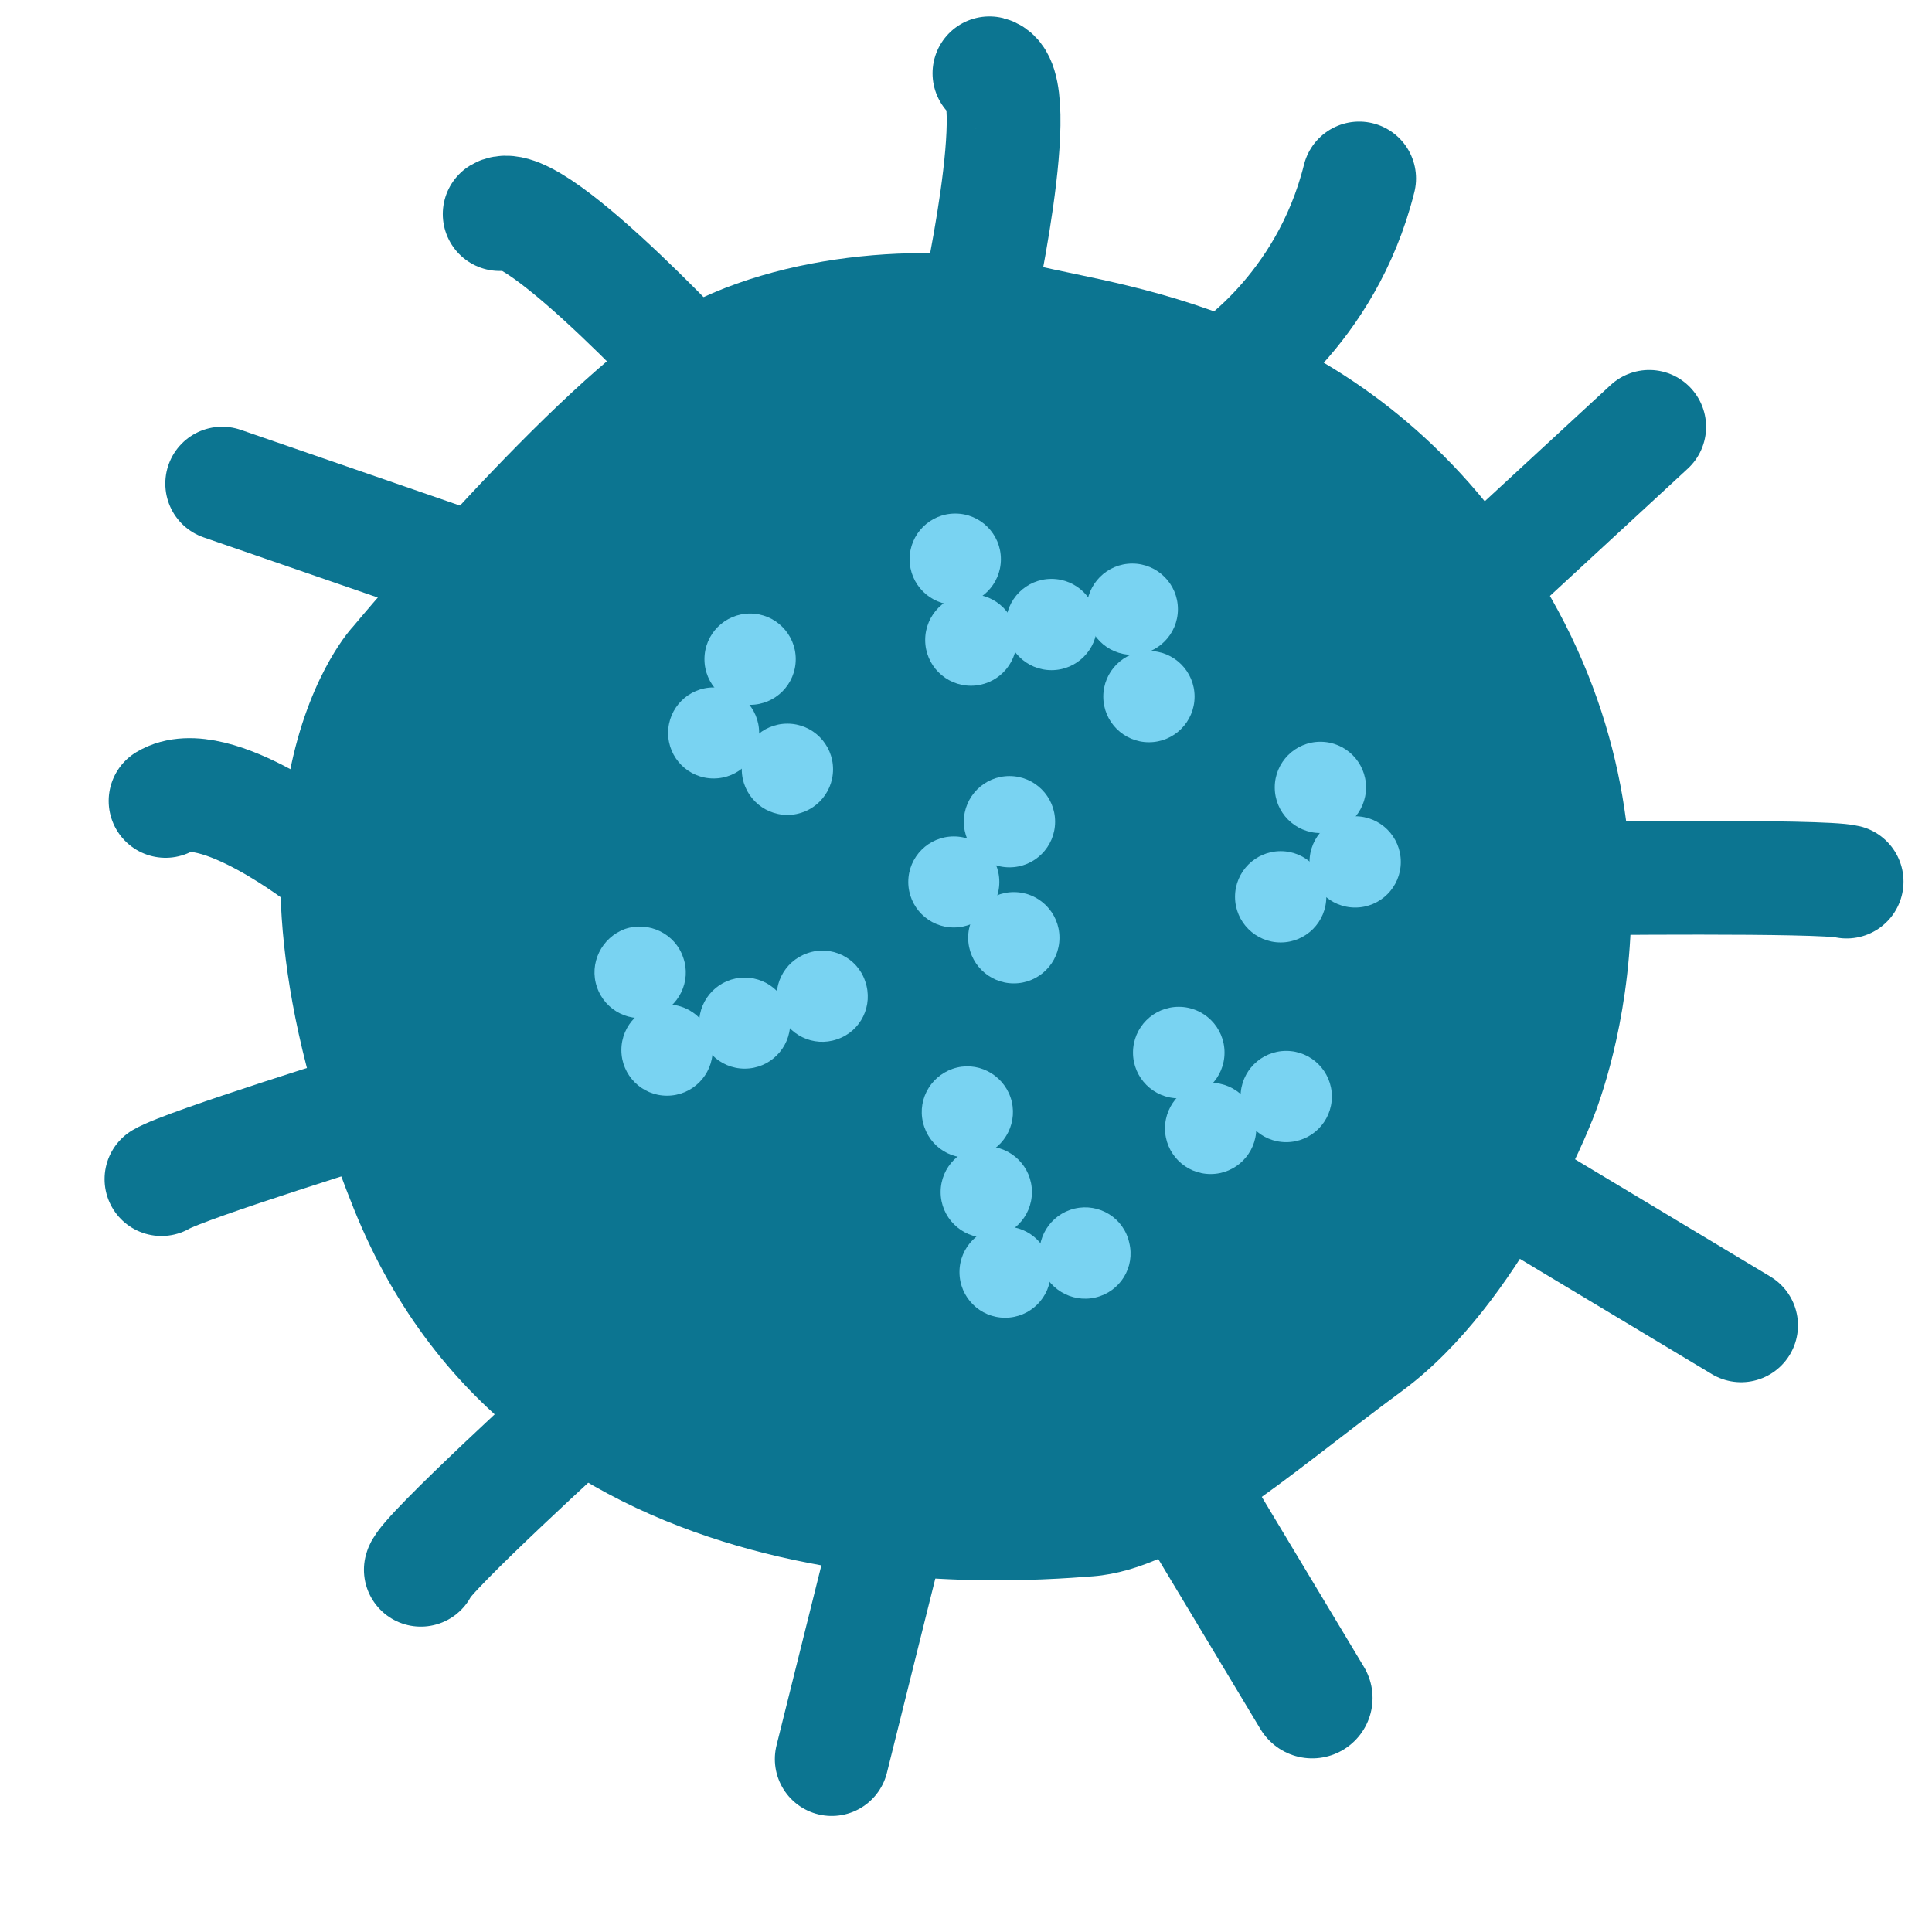 <?xml version="1.0" encoding="utf-8"?>
<!-- Generator: Adobe Illustrator 16.0.0, SVG Export Plug-In . SVG Version: 6.00 Build 0)  -->
<!DOCTYPE svg PUBLIC "-//W3C//DTD SVG 1.1//EN" "http://www.w3.org/Graphics/SVG/1.1/DTD/svg11.dtd">
<svg version="1.1" id="Layer_1" xmlns="http://www.w3.org/2000/svg" xmlns:xlink="http://www.w3.org/1999/xlink" x="0px" y="0px"
	 width="16px" height="16px" viewBox="0 0 16 16" enable-background="new 0 0 16 16" xml:space="preserve">
<g>
	<path fill="#0C7591" d="M2.923,5.19c0,0,1.677-2.014,2.613-2.577c0.938-0.563,2.289-0.604,3.04-0.416
		c0.751,0.188,2.843,0.374,4.205,2.645c1.363,2.269,0.396,4.458,0.396,4.458s-0.582,1.491-1.558,2.214
		c-0.979,0.721-1.797,1.479-2.566,1.54c-0.771,0.059-4.747,0.365-6.121-3.039C1.562,6.613,2.923,5.19,2.923,5.19z"/>
	<g>
		<circle fill="#79D3F2" cx="7.911" cy="4.631" r="0.378"/>
		<circle fill="#79D3F2" cx="8.041" cy="5.3" r="0.379"/>
		<circle fill="#79D3F2" cx="8.708" cy="5.172" r="0.378"/>
		<circle fill="#79D3F2" cx="9.377" cy="5.045" r="0.378"/>
		<circle fill="#79D3F2" cx="9.515" cy="5.769" r="0.378"/>
	</g>
	<g>
		<circle fill="#79D3F2" cx="10.606" cy="7.427" r="0.378"/>
		<circle fill="#79D3F2" cx="11.223" cy="7.138" r="0.378"/>
		<circle fill="#79D3F2" cx="10.935" cy="6.521" r="0.378"/>
	</g>
	<g>
		<circle fill="#79D3F2" cx="8.36" cy="6.805" r="0.378"/>
		<circle fill="#79D3F2" cx="7.899" cy="7.304" r="0.377"/>
		<circle fill="#79D3F2" cx="8.396" cy="7.766" r="0.378"/>
	</g>
	<g>
		<circle fill="#79D3F2" cx="9.762" cy="8.717" r="0.379"/>
		<circle fill="#79D3F2" cx="10.026" cy="9.345" r="0.378"/>
		<circle fill="#79D3F2" cx="10.652" cy="9.081" r="0.378"/>
	</g>
	<g>
		<circle fill="#79D3F2" cx="6.212" cy="5.459" r="0.378"/>
		<circle fill="#79D3F2" cx="5.91" cy="6.07" r="0.377"/>
		<circle fill="#79D3F2" cx="6.521" cy="6.371" r="0.378"/>
	</g>
	<g>
		<path fill="#79D3F2" d="M5.424,8.411C5.227,8.479,5.012,8.374,4.944,8.175C4.876,7.98,4.981,7.764,5.177,7.693
			C5.374,7.627,5.592,7.732,5.658,7.93C5.728,8.125,5.622,8.343,5.424,8.411z"/>
		<circle fill="#79D3F2" cx="5.524" cy="8.696" r="0.378"/>
		<circle fill="#79D3F2" cx="6.167" cy="8.473" r="0.377"/>
		<path fill="#79D3F2" d="M6.932,8.607c-0.195,0.068-0.41-0.036-0.479-0.233C6.384,8.178,6.488,7.962,6.687,7.894
			C6.883,7.824,7.1,7.93,7.165,8.126C7.235,8.326,7.13,8.541,6.932,8.607z"/>
	</g>
	<g>
		<path fill="#79D3F2" d="M8.617,10.466c0.049,0.201,0.254,0.327,0.456,0.279c0.204-0.048,0.329-0.251,0.279-0.453
			c-0.045-0.206-0.25-0.331-0.453-0.283C8.695,10.058,8.571,10.26,8.617,10.466z"/>
		<circle fill="#79D3F2" cx="8.324" cy="10.535" r="0.378"/>
		<circle fill="#79D3F2" cx="8.168" cy="9.872" r="0.378"/>
		<path fill="#79D3F2" d="M7.644,9.296c0.049,0.206,0.251,0.33,0.455,0.281c0.202-0.049,0.327-0.251,0.28-0.454
			C8.33,8.92,8.127,8.793,7.925,8.841C7.723,8.89,7.595,9.092,7.644,9.296z"/>
	</g>
	
		<path fill="none" stroke="#0C7591" stroke-width="0.942" stroke-linecap="round" stroke-linejoin="round" stroke-miterlimit="10" d="
		M10.158,3.091c0,0,0.822-0.507,1.098-1.613"/>
	
		<path fill="none" stroke="#0C7591" stroke-width="0.942" stroke-linecap="round" stroke-linejoin="round" stroke-miterlimit="10" d="
		M8.074,2.634c0,0,0.442-1.946,0.12-2.027"/>
	
		<path fill="none" stroke="#0C7591" stroke-width="0.942" stroke-linecap="round" stroke-linejoin="round" stroke-miterlimit="10" d="
		M5.921,3.242c0,0-1.496-1.641-1.783-1.469"/>
	
		<line fill="none" stroke="#0C7591" stroke-width="0.942" stroke-linecap="round" stroke-linejoin="round" stroke-miterlimit="10" x1="3.913" y1="4.721" x2="1.84" y2="4.005"/>
	
		<path fill="none" stroke="#0C7591" stroke-width="0.942" stroke-linecap="round" stroke-linejoin="round" stroke-miterlimit="10" d="
		M2.703,7.125c0,0-0.929-0.734-1.332-0.492"/>
	
		<path fill="none" stroke="#0C7591" stroke-width="0.942" stroke-linecap="round" stroke-linejoin="round" stroke-miterlimit="10" d="
		M3.16,9.144c0,0-1.622,0.501-1.823,0.621"/>
	
		<path fill="none" stroke="#0C7591" stroke-width="0.942" stroke-linecap="round" stroke-linejoin="round" stroke-miterlimit="10" d="
		M4.822,11.685c0,0-1.306,1.188-1.337,1.315"/>
	
		<path fill="none" stroke="#0C7591" stroke-width="0.942" stroke-linecap="round" stroke-linejoin="round" stroke-miterlimit="10" d="
		M7.441,12.35c0,0-0.459,1.837-0.553,2.218"/>
	
		<line fill="none" stroke="#0C7591" stroke-linecap="round" stroke-linejoin="round" stroke-miterlimit="10" x1="9.321" y1="11.489" x2="10.867" y2="14.062"/>
	
		<line fill="none" stroke="#0C7591" stroke-width="0.942" stroke-linecap="round" stroke-linejoin="round" stroke-miterlimit="10" x1="12.334" y1="9.724" x2="14.419" y2="10.976"/>
	
		<path fill="none" stroke="#0C7591" stroke-width="0.942" stroke-linecap="round" stroke-linejoin="round" stroke-miterlimit="10" d="
		M13.02,7.275c0,0,2.072-0.024,2.273,0.026"/>
	
		<line fill="none" stroke="#0C7591" stroke-width="0.942" stroke-linecap="round" stroke-linejoin="round" stroke-miterlimit="10" x1="12.29" y1="4.798" x2="13.658" y2="3.535"/>
</g>
</svg>
